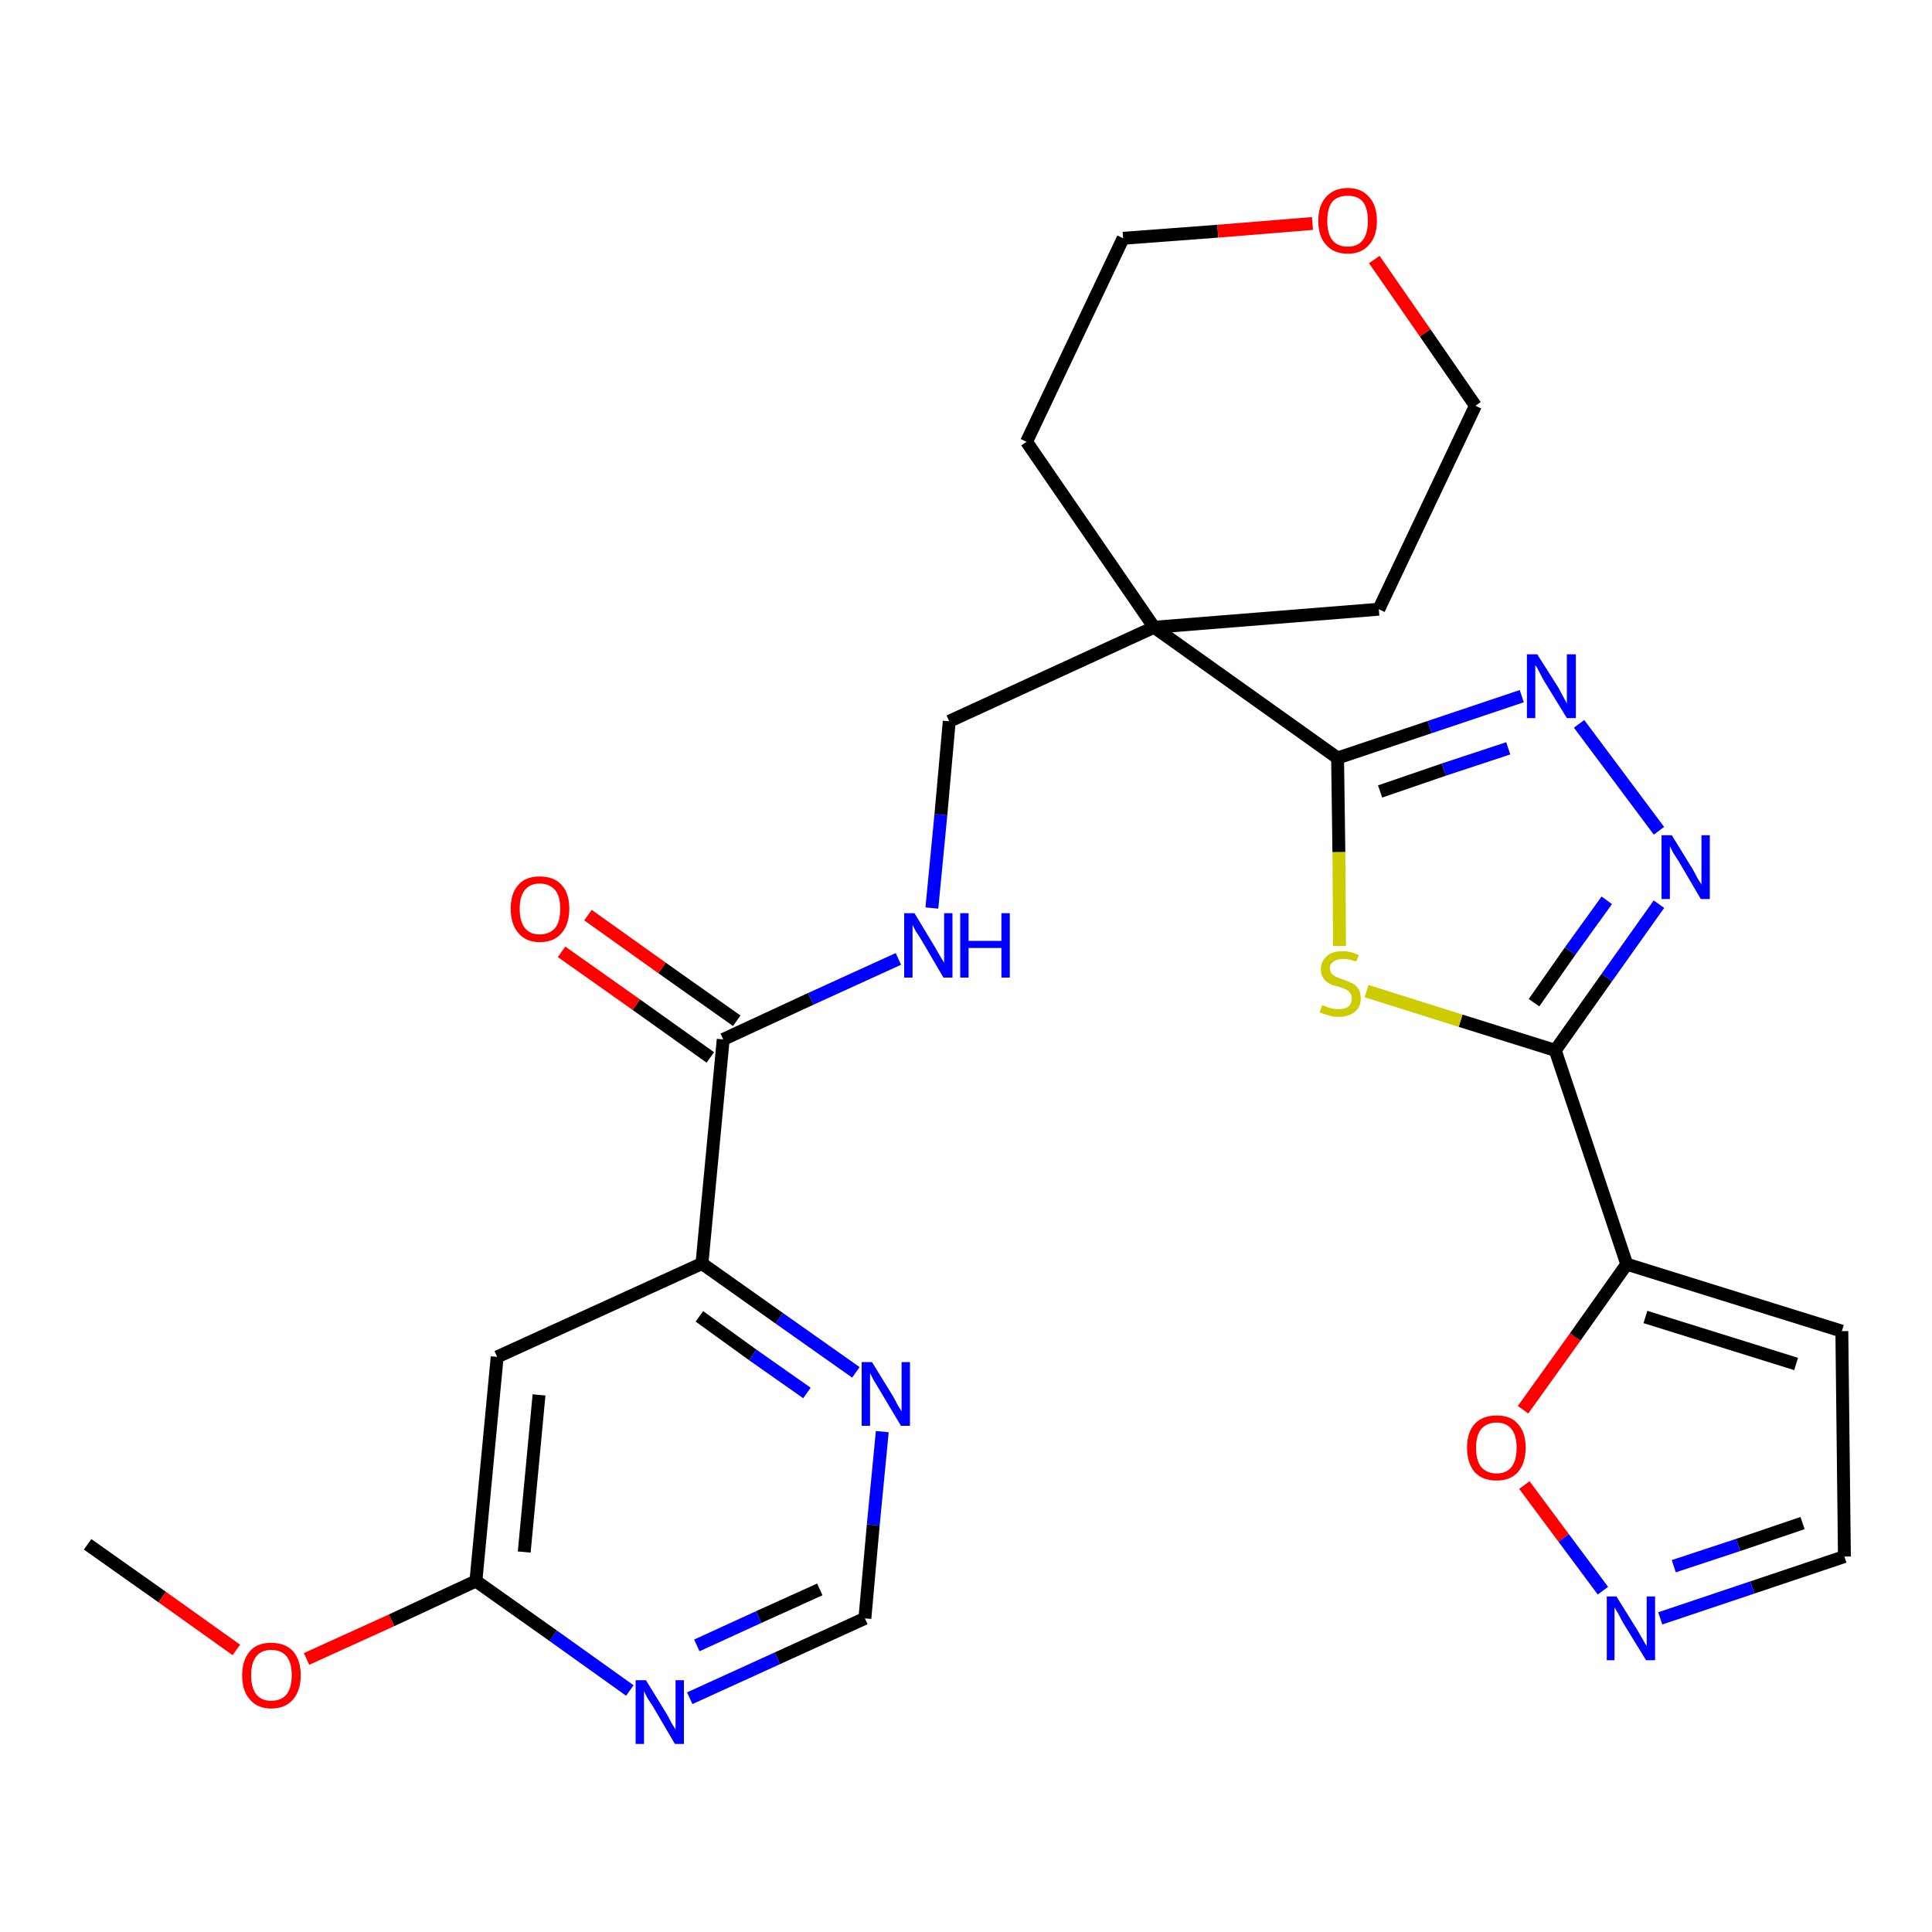 <?xml version='1.0' encoding='iso-8859-1'?>
<svg version='1.1' baseProfile='full'
              xmlns='http://www.w3.org/2000/svg'
                      xmlns:rdkit='http://www.rdkit.org/xml'
                      xmlns:xlink='http://www.w3.org/1999/xlink'
                  xml:space='preserve'
width='300px' height='300px' viewBox='0 0 300 300'>
<!-- END OF HEADER -->
<path class='bond-0 atom-0 atom-1' d='M 13.6,239.8 L 25.2,248.0' style='fill:none;fill-rule:evenodd;stroke:#000000;stroke-width:2.0px;stroke-linecap:butt;stroke-linejoin:miter;stroke-opacity:1' />
<path class='bond-0 atom-0 atom-1' d='M 25.2,248.0 L 36.7,256.2' style='fill:none;fill-rule:evenodd;stroke:#FF0000;stroke-width:2.0px;stroke-linecap:butt;stroke-linejoin:miter;stroke-opacity:1' />
<path class='bond-1 atom-1 atom-2' d='M 47.6,257.6 L 60.8,251.6' style='fill:none;fill-rule:evenodd;stroke:#FF0000;stroke-width:2.0px;stroke-linecap:butt;stroke-linejoin:miter;stroke-opacity:1' />
<path class='bond-1 atom-1 atom-2' d='M 60.8,251.6 L 73.9,245.5' style='fill:none;fill-rule:evenodd;stroke:#000000;stroke-width:2.0px;stroke-linecap:butt;stroke-linejoin:miter;stroke-opacity:1' />
<path class='bond-2 atom-2 atom-3' d='M 73.9,245.5 L 77.2,210.7' style='fill:none;fill-rule:evenodd;stroke:#000000;stroke-width:2.0px;stroke-linecap:butt;stroke-linejoin:miter;stroke-opacity:1' />
<path class='bond-2 atom-2 atom-3' d='M 81.4,241.0 L 83.7,216.6' style='fill:none;fill-rule:evenodd;stroke:#000000;stroke-width:2.0px;stroke-linecap:butt;stroke-linejoin:miter;stroke-opacity:1' />
<path class='bond-27 atom-27 atom-2' d='M 97.8,262.5 L 85.9,254.0' style='fill:none;fill-rule:evenodd;stroke:#0000FF;stroke-width:2.0px;stroke-linecap:butt;stroke-linejoin:miter;stroke-opacity:1' />
<path class='bond-27 atom-27 atom-2' d='M 85.9,254.0 L 73.9,245.5' style='fill:none;fill-rule:evenodd;stroke:#000000;stroke-width:2.0px;stroke-linecap:butt;stroke-linejoin:miter;stroke-opacity:1' />
<path class='bond-3 atom-3 atom-4' d='M 77.2,210.7 L 109.0,196.2' style='fill:none;fill-rule:evenodd;stroke:#000000;stroke-width:2.0px;stroke-linecap:butt;stroke-linejoin:miter;stroke-opacity:1' />
<path class='bond-4 atom-4 atom-5' d='M 109.0,196.2 L 112.3,161.4' style='fill:none;fill-rule:evenodd;stroke:#000000;stroke-width:2.0px;stroke-linecap:butt;stroke-linejoin:miter;stroke-opacity:1' />
<path class='bond-24 atom-4 atom-25' d='M 109.0,196.2 L 121.0,204.7' style='fill:none;fill-rule:evenodd;stroke:#000000;stroke-width:2.0px;stroke-linecap:butt;stroke-linejoin:miter;stroke-opacity:1' />
<path class='bond-24 atom-4 atom-25' d='M 121.0,204.7 L 132.9,213.1' style='fill:none;fill-rule:evenodd;stroke:#0000FF;stroke-width:2.0px;stroke-linecap:butt;stroke-linejoin:miter;stroke-opacity:1' />
<path class='bond-24 atom-4 atom-25' d='M 108.6,204.4 L 116.9,210.4' style='fill:none;fill-rule:evenodd;stroke:#000000;stroke-width:2.0px;stroke-linecap:butt;stroke-linejoin:miter;stroke-opacity:1' />
<path class='bond-24 atom-4 atom-25' d='M 116.9,210.4 L 125.3,216.3' style='fill:none;fill-rule:evenodd;stroke:#0000FF;stroke-width:2.0px;stroke-linecap:butt;stroke-linejoin:miter;stroke-opacity:1' />
<path class='bond-5 atom-5 atom-6' d='M 114.4,158.5 L 102.8,150.3' style='fill:none;fill-rule:evenodd;stroke:#000000;stroke-width:2.0px;stroke-linecap:butt;stroke-linejoin:miter;stroke-opacity:1' />
<path class='bond-5 atom-5 atom-6' d='M 102.8,150.3 L 91.3,142.1' style='fill:none;fill-rule:evenodd;stroke:#FF0000;stroke-width:2.0px;stroke-linecap:butt;stroke-linejoin:miter;stroke-opacity:1' />
<path class='bond-5 atom-5 atom-6' d='M 110.3,164.2 L 98.8,156.0' style='fill:none;fill-rule:evenodd;stroke:#000000;stroke-width:2.0px;stroke-linecap:butt;stroke-linejoin:miter;stroke-opacity:1' />
<path class='bond-5 atom-5 atom-6' d='M 98.8,156.0 L 87.2,147.8' style='fill:none;fill-rule:evenodd;stroke:#FF0000;stroke-width:2.0px;stroke-linecap:butt;stroke-linejoin:miter;stroke-opacity:1' />
<path class='bond-6 atom-5 atom-7' d='M 112.3,161.4 L 125.9,155.1' style='fill:none;fill-rule:evenodd;stroke:#000000;stroke-width:2.0px;stroke-linecap:butt;stroke-linejoin:miter;stroke-opacity:1' />
<path class='bond-6 atom-5 atom-7' d='M 125.9,155.1 L 139.5,148.9' style='fill:none;fill-rule:evenodd;stroke:#0000FF;stroke-width:2.0px;stroke-linecap:butt;stroke-linejoin:miter;stroke-opacity:1' />
<path class='bond-7 atom-7 atom-8' d='M 144.7,141.0 L 146.1,126.5' style='fill:none;fill-rule:evenodd;stroke:#0000FF;stroke-width:2.0px;stroke-linecap:butt;stroke-linejoin:miter;stroke-opacity:1' />
<path class='bond-7 atom-7 atom-8' d='M 146.1,126.5 L 147.4,112.0' style='fill:none;fill-rule:evenodd;stroke:#000000;stroke-width:2.0px;stroke-linecap:butt;stroke-linejoin:miter;stroke-opacity:1' />
<path class='bond-8 atom-8 atom-9' d='M 147.4,112.0 L 179.2,97.4' style='fill:none;fill-rule:evenodd;stroke:#000000;stroke-width:2.0px;stroke-linecap:butt;stroke-linejoin:miter;stroke-opacity:1' />
<path class='bond-9 atom-9 atom-10' d='M 179.2,97.4 L 207.7,117.7' style='fill:none;fill-rule:evenodd;stroke:#000000;stroke-width:2.0px;stroke-linecap:butt;stroke-linejoin:miter;stroke-opacity:1' />
<path class='bond-19 atom-9 atom-20' d='M 179.2,97.4 L 159.4,68.6' style='fill:none;fill-rule:evenodd;stroke:#000000;stroke-width:2.0px;stroke-linecap:butt;stroke-linejoin:miter;stroke-opacity:1' />
<path class='bond-28 atom-24 atom-9' d='M 214.1,94.6 L 179.2,97.4' style='fill:none;fill-rule:evenodd;stroke:#000000;stroke-width:2.0px;stroke-linecap:butt;stroke-linejoin:miter;stroke-opacity:1' />
<path class='bond-10 atom-10 atom-11' d='M 207.7,117.7 L 222.0,112.9' style='fill:none;fill-rule:evenodd;stroke:#000000;stroke-width:2.0px;stroke-linecap:butt;stroke-linejoin:miter;stroke-opacity:1' />
<path class='bond-10 atom-10 atom-11' d='M 222.0,112.9 L 236.3,108.1' style='fill:none;fill-rule:evenodd;stroke:#0000FF;stroke-width:2.0px;stroke-linecap:butt;stroke-linejoin:miter;stroke-opacity:1' />
<path class='bond-10 atom-10 atom-11' d='M 214.3,122.9 L 224.2,119.5' style='fill:none;fill-rule:evenodd;stroke:#000000;stroke-width:2.0px;stroke-linecap:butt;stroke-linejoin:miter;stroke-opacity:1' />
<path class='bond-10 atom-10 atom-11' d='M 224.2,119.5 L 234.2,116.2' style='fill:none;fill-rule:evenodd;stroke:#0000FF;stroke-width:2.0px;stroke-linecap:butt;stroke-linejoin:miter;stroke-opacity:1' />
<path class='bond-29 atom-19 atom-10' d='M 208.0,146.9 L 207.9,132.3' style='fill:none;fill-rule:evenodd;stroke:#CCCC00;stroke-width:2.0px;stroke-linecap:butt;stroke-linejoin:miter;stroke-opacity:1' />
<path class='bond-29 atom-19 atom-10' d='M 207.9,132.3 L 207.7,117.7' style='fill:none;fill-rule:evenodd;stroke:#000000;stroke-width:2.0px;stroke-linecap:butt;stroke-linejoin:miter;stroke-opacity:1' />
<path class='bond-11 atom-11 atom-12' d='M 245.2,112.4 L 257.6,129.0' style='fill:none;fill-rule:evenodd;stroke:#0000FF;stroke-width:2.0px;stroke-linecap:butt;stroke-linejoin:miter;stroke-opacity:1' />
<path class='bond-12 atom-12 atom-13' d='M 257.6,140.4 L 249.5,151.8' style='fill:none;fill-rule:evenodd;stroke:#0000FF;stroke-width:2.0px;stroke-linecap:butt;stroke-linejoin:miter;stroke-opacity:1' />
<path class='bond-12 atom-12 atom-13' d='M 249.5,151.8 L 241.5,163.1' style='fill:none;fill-rule:evenodd;stroke:#000000;stroke-width:2.0px;stroke-linecap:butt;stroke-linejoin:miter;stroke-opacity:1' />
<path class='bond-12 atom-12 atom-13' d='M 249.5,139.8 L 243.8,147.7' style='fill:none;fill-rule:evenodd;stroke:#0000FF;stroke-width:2.0px;stroke-linecap:butt;stroke-linejoin:miter;stroke-opacity:1' />
<path class='bond-12 atom-12 atom-13' d='M 243.8,147.7 L 238.2,155.7' style='fill:none;fill-rule:evenodd;stroke:#000000;stroke-width:2.0px;stroke-linecap:butt;stroke-linejoin:miter;stroke-opacity:1' />
<path class='bond-13 atom-13 atom-14' d='M 241.5,163.1 L 252.6,196.3' style='fill:none;fill-rule:evenodd;stroke:#000000;stroke-width:2.0px;stroke-linecap:butt;stroke-linejoin:miter;stroke-opacity:1' />
<path class='bond-18 atom-13 atom-19' d='M 241.5,163.1 L 226.8,158.5' style='fill:none;fill-rule:evenodd;stroke:#000000;stroke-width:2.0px;stroke-linecap:butt;stroke-linejoin:miter;stroke-opacity:1' />
<path class='bond-18 atom-13 atom-19' d='M 226.8,158.5 L 212.2,153.9' style='fill:none;fill-rule:evenodd;stroke:#CCCC00;stroke-width:2.0px;stroke-linecap:butt;stroke-linejoin:miter;stroke-opacity:1' />
<path class='bond-14 atom-14 atom-15' d='M 252.6,196.3 L 286.0,206.7' style='fill:none;fill-rule:evenodd;stroke:#000000;stroke-width:2.0px;stroke-linecap:butt;stroke-linejoin:miter;stroke-opacity:1' />
<path class='bond-14 atom-14 atom-15' d='M 255.5,204.5 L 278.9,211.8' style='fill:none;fill-rule:evenodd;stroke:#000000;stroke-width:2.0px;stroke-linecap:butt;stroke-linejoin:miter;stroke-opacity:1' />
<path class='bond-30 atom-18 atom-14' d='M 236.5,218.9 L 244.6,207.6' style='fill:none;fill-rule:evenodd;stroke:#FF0000;stroke-width:2.0px;stroke-linecap:butt;stroke-linejoin:miter;stroke-opacity:1' />
<path class='bond-30 atom-18 atom-14' d='M 244.6,207.6 L 252.6,196.3' style='fill:none;fill-rule:evenodd;stroke:#000000;stroke-width:2.0px;stroke-linecap:butt;stroke-linejoin:miter;stroke-opacity:1' />
<path class='bond-15 atom-15 atom-16' d='M 286.0,206.7 L 286.4,241.7' style='fill:none;fill-rule:evenodd;stroke:#000000;stroke-width:2.0px;stroke-linecap:butt;stroke-linejoin:miter;stroke-opacity:1' />
<path class='bond-16 atom-16 atom-17' d='M 286.4,241.7 L 272.1,246.5' style='fill:none;fill-rule:evenodd;stroke:#000000;stroke-width:2.0px;stroke-linecap:butt;stroke-linejoin:miter;stroke-opacity:1' />
<path class='bond-16 atom-16 atom-17' d='M 272.1,246.5 L 257.8,251.3' style='fill:none;fill-rule:evenodd;stroke:#0000FF;stroke-width:2.0px;stroke-linecap:butt;stroke-linejoin:miter;stroke-opacity:1' />
<path class='bond-16 atom-16 atom-17' d='M 279.9,236.5 L 269.9,239.9' style='fill:none;fill-rule:evenodd;stroke:#000000;stroke-width:2.0px;stroke-linecap:butt;stroke-linejoin:miter;stroke-opacity:1' />
<path class='bond-16 atom-16 atom-17' d='M 269.9,239.9 L 259.9,243.2' style='fill:none;fill-rule:evenodd;stroke:#0000FF;stroke-width:2.0px;stroke-linecap:butt;stroke-linejoin:miter;stroke-opacity:1' />
<path class='bond-17 atom-17 atom-18' d='M 248.9,247.0 L 242.8,238.8' style='fill:none;fill-rule:evenodd;stroke:#0000FF;stroke-width:2.0px;stroke-linecap:butt;stroke-linejoin:miter;stroke-opacity:1' />
<path class='bond-17 atom-17 atom-18' d='M 242.8,238.8 L 236.7,230.6' style='fill:none;fill-rule:evenodd;stroke:#FF0000;stroke-width:2.0px;stroke-linecap:butt;stroke-linejoin:miter;stroke-opacity:1' />
<path class='bond-20 atom-20 atom-21' d='M 159.4,68.6 L 174.4,37.0' style='fill:none;fill-rule:evenodd;stroke:#000000;stroke-width:2.0px;stroke-linecap:butt;stroke-linejoin:miter;stroke-opacity:1' />
<path class='bond-21 atom-21 atom-22' d='M 174.4,37.0 L 189.1,35.9' style='fill:none;fill-rule:evenodd;stroke:#000000;stroke-width:2.0px;stroke-linecap:butt;stroke-linejoin:miter;stroke-opacity:1' />
<path class='bond-21 atom-21 atom-22' d='M 189.1,35.9 L 203.8,34.7' style='fill:none;fill-rule:evenodd;stroke:#FF0000;stroke-width:2.0px;stroke-linecap:butt;stroke-linejoin:miter;stroke-opacity:1' />
<path class='bond-22 atom-22 atom-23' d='M 213.4,40.3 L 221.3,51.7' style='fill:none;fill-rule:evenodd;stroke:#FF0000;stroke-width:2.0px;stroke-linecap:butt;stroke-linejoin:miter;stroke-opacity:1' />
<path class='bond-22 atom-22 atom-23' d='M 221.3,51.7 L 229.1,63.0' style='fill:none;fill-rule:evenodd;stroke:#000000;stroke-width:2.0px;stroke-linecap:butt;stroke-linejoin:miter;stroke-opacity:1' />
<path class='bond-23 atom-23 atom-24' d='M 229.1,63.0 L 214.1,94.6' style='fill:none;fill-rule:evenodd;stroke:#000000;stroke-width:2.0px;stroke-linecap:butt;stroke-linejoin:miter;stroke-opacity:1' />
<path class='bond-25 atom-25 atom-26' d='M 137.0,222.3 L 135.6,236.8' style='fill:none;fill-rule:evenodd;stroke:#0000FF;stroke-width:2.0px;stroke-linecap:butt;stroke-linejoin:miter;stroke-opacity:1' />
<path class='bond-25 atom-25 atom-26' d='M 135.6,236.8 L 134.3,251.3' style='fill:none;fill-rule:evenodd;stroke:#000000;stroke-width:2.0px;stroke-linecap:butt;stroke-linejoin:miter;stroke-opacity:1' />
<path class='bond-26 atom-26 atom-27' d='M 134.3,251.3 L 120.7,257.5' style='fill:none;fill-rule:evenodd;stroke:#000000;stroke-width:2.0px;stroke-linecap:butt;stroke-linejoin:miter;stroke-opacity:1' />
<path class='bond-26 atom-26 atom-27' d='M 120.7,257.5 L 107.1,263.7' style='fill:none;fill-rule:evenodd;stroke:#0000FF;stroke-width:2.0px;stroke-linecap:butt;stroke-linejoin:miter;stroke-opacity:1' />
<path class='bond-26 atom-26 atom-27' d='M 127.3,246.8 L 117.8,251.1' style='fill:none;fill-rule:evenodd;stroke:#000000;stroke-width:2.0px;stroke-linecap:butt;stroke-linejoin:miter;stroke-opacity:1' />
<path class='bond-26 atom-26 atom-27' d='M 117.8,251.1 L 108.2,255.5' style='fill:none;fill-rule:evenodd;stroke:#0000FF;stroke-width:2.0px;stroke-linecap:butt;stroke-linejoin:miter;stroke-opacity:1' />
<path  class='atom-1' d='M 37.6 260.1
Q 37.6 257.8, 38.8 256.4
Q 39.9 255.1, 42.1 255.1
Q 44.3 255.1, 45.5 256.4
Q 46.7 257.8, 46.7 260.1
Q 46.7 262.5, 45.5 263.9
Q 44.3 265.3, 42.1 265.3
Q 40.0 265.3, 38.8 263.9
Q 37.6 262.6, 37.6 260.1
M 42.1 264.1
Q 43.7 264.1, 44.5 263.1
Q 45.3 262.1, 45.3 260.1
Q 45.3 258.2, 44.5 257.2
Q 43.7 256.2, 42.1 256.2
Q 40.6 256.2, 39.8 257.2
Q 39.0 258.2, 39.0 260.1
Q 39.0 262.1, 39.8 263.1
Q 40.6 264.1, 42.1 264.1
' fill='#FF0000'/>
<path  class='atom-6' d='M 79.3 141.1
Q 79.3 138.7, 80.5 137.4
Q 81.6 136.1, 83.8 136.1
Q 86.0 136.1, 87.2 137.4
Q 88.4 138.7, 88.4 141.1
Q 88.4 143.5, 87.2 144.9
Q 86.0 146.3, 83.8 146.3
Q 81.7 146.3, 80.5 144.9
Q 79.3 143.5, 79.3 141.1
M 83.8 145.1
Q 85.3 145.1, 86.2 144.1
Q 87.0 143.1, 87.0 141.1
Q 87.0 139.2, 86.2 138.2
Q 85.3 137.2, 83.8 137.2
Q 82.3 137.2, 81.5 138.2
Q 80.7 139.2, 80.7 141.1
Q 80.7 143.1, 81.5 144.1
Q 82.3 145.1, 83.8 145.1
' fill='#FF0000'/>
<path  class='atom-7' d='M 142.0 141.8
L 145.2 147.1
Q 145.5 147.6, 146.0 148.5
Q 146.6 149.5, 146.6 149.5
L 146.6 141.8
L 147.9 141.8
L 147.9 151.8
L 146.5 151.8
L 143.1 146.0
Q 142.7 145.3, 142.2 144.6
Q 141.8 143.8, 141.7 143.6
L 141.7 151.8
L 140.4 151.8
L 140.4 141.8
L 142.0 141.8
' fill='#0000FF'/>
<path  class='atom-7' d='M 149.1 141.8
L 150.4 141.8
L 150.4 146.1
L 155.5 146.1
L 155.5 141.8
L 156.8 141.8
L 156.8 151.8
L 155.5 151.8
L 155.5 147.2
L 150.4 147.2
L 150.4 151.8
L 149.1 151.8
L 149.1 141.8
' fill='#0000FF'/>
<path  class='atom-11' d='M 238.7 101.6
L 242.0 106.8
Q 242.3 107.4, 242.8 108.3
Q 243.3 109.2, 243.3 109.3
L 243.3 101.6
L 244.7 101.6
L 244.7 111.5
L 243.3 111.5
L 239.8 105.8
Q 239.4 105.1, 239.0 104.3
Q 238.6 103.5, 238.4 103.3
L 238.4 111.5
L 237.1 111.5
L 237.1 101.6
L 238.7 101.6
' fill='#0000FF'/>
<path  class='atom-12' d='M 259.6 129.7
L 262.8 134.9
Q 263.1 135.4, 263.6 136.4
Q 264.2 137.3, 264.2 137.4
L 264.2 129.7
L 265.5 129.7
L 265.5 139.6
L 264.1 139.6
L 260.7 133.8
Q 260.3 133.2, 259.8 132.4
Q 259.4 131.6, 259.3 131.4
L 259.3 139.6
L 258.0 139.6
L 258.0 129.7
L 259.6 129.7
' fill='#0000FF'/>
<path  class='atom-17' d='M 251.0 247.9
L 254.3 253.2
Q 254.6 253.7, 255.1 254.6
Q 255.6 255.5, 255.7 255.6
L 255.7 247.9
L 257.0 247.9
L 257.0 257.8
L 255.6 257.8
L 252.1 252.1
Q 251.7 251.4, 251.3 250.6
Q 250.9 249.9, 250.7 249.6
L 250.7 257.8
L 249.5 257.8
L 249.5 247.9
L 251.0 247.9
' fill='#0000FF'/>
<path  class='atom-18' d='M 227.8 224.8
Q 227.8 222.4, 229.0 221.1
Q 230.2 219.8, 232.4 219.8
Q 234.6 219.8, 235.7 221.1
Q 236.9 222.4, 236.9 224.8
Q 236.9 227.2, 235.7 228.6
Q 234.5 229.9, 232.4 229.9
Q 230.2 229.9, 229.0 228.6
Q 227.8 227.2, 227.8 224.8
M 232.4 228.8
Q 233.9 228.8, 234.7 227.8
Q 235.5 226.8, 235.5 224.8
Q 235.5 222.9, 234.7 221.9
Q 233.9 220.9, 232.4 220.9
Q 230.9 220.9, 230.0 221.9
Q 229.2 222.9, 229.2 224.8
Q 229.2 226.8, 230.0 227.8
Q 230.9 228.8, 232.4 228.8
' fill='#FF0000'/>
<path  class='atom-19' d='M 205.3 156.1
Q 205.4 156.1, 205.9 156.3
Q 206.3 156.5, 206.8 156.6
Q 207.4 156.7, 207.9 156.7
Q 208.8 156.7, 209.4 156.3
Q 209.9 155.8, 209.9 155.0
Q 209.9 154.5, 209.6 154.1
Q 209.4 153.8, 208.9 153.6
Q 208.5 153.4, 207.8 153.2
Q 206.9 153.0, 206.4 152.7
Q 205.9 152.5, 205.5 151.9
Q 205.1 151.4, 205.1 150.5
Q 205.1 149.3, 206.0 148.5
Q 206.8 147.7, 208.5 147.7
Q 209.7 147.7, 211.0 148.3
L 210.6 149.3
Q 209.4 148.9, 208.6 148.9
Q 207.6 148.9, 207.1 149.3
Q 206.5 149.7, 206.5 150.3
Q 206.5 150.9, 206.8 151.2
Q 207.1 151.5, 207.5 151.7
Q 207.9 151.9, 208.6 152.1
Q 209.4 152.4, 210.0 152.7
Q 210.5 152.9, 210.9 153.5
Q 211.3 154.1, 211.3 155.0
Q 211.3 156.4, 210.4 157.1
Q 209.4 157.9, 207.9 157.9
Q 207.0 157.9, 206.4 157.7
Q 205.7 157.5, 204.9 157.2
L 205.3 156.1
' fill='#CCCC00'/>
<path  class='atom-22' d='M 204.7 34.3
Q 204.7 31.9, 205.9 30.6
Q 207.1 29.2, 209.3 29.2
Q 211.4 29.2, 212.6 30.6
Q 213.8 31.9, 213.8 34.3
Q 213.8 36.7, 212.6 38.0
Q 211.4 39.4, 209.3 39.4
Q 207.1 39.4, 205.9 38.0
Q 204.7 36.7, 204.7 34.3
M 209.3 38.3
Q 210.8 38.3, 211.6 37.3
Q 212.4 36.3, 212.4 34.3
Q 212.4 32.3, 211.6 31.3
Q 210.8 30.4, 209.3 30.4
Q 207.7 30.4, 206.9 31.3
Q 206.1 32.3, 206.1 34.3
Q 206.1 36.3, 206.9 37.3
Q 207.7 38.3, 209.3 38.3
' fill='#FF0000'/>
<path  class='atom-25' d='M 135.4 211.5
L 138.6 216.7
Q 138.9 217.2, 139.4 218.2
Q 140.0 219.1, 140.0 219.2
L 140.0 211.5
L 141.3 211.5
L 141.3 221.4
L 139.9 221.4
L 136.5 215.7
Q 136.1 215.0, 135.6 214.2
Q 135.2 213.4, 135.1 213.2
L 135.1 221.4
L 133.8 221.4
L 133.8 211.5
L 135.4 211.5
' fill='#0000FF'/>
<path  class='atom-27' d='M 100.3 260.9
L 103.5 266.1
Q 103.8 266.6, 104.3 267.6
Q 104.9 268.5, 104.9 268.6
L 104.9 260.9
L 106.2 260.9
L 106.2 270.8
L 104.8 270.8
L 101.4 265.0
Q 101.0 264.4, 100.5 263.6
Q 100.1 262.8, 100.0 262.6
L 100.0 270.8
L 98.7 270.8
L 98.7 260.9
L 100.3 260.9
' fill='#0000FF'/>
</svg>
